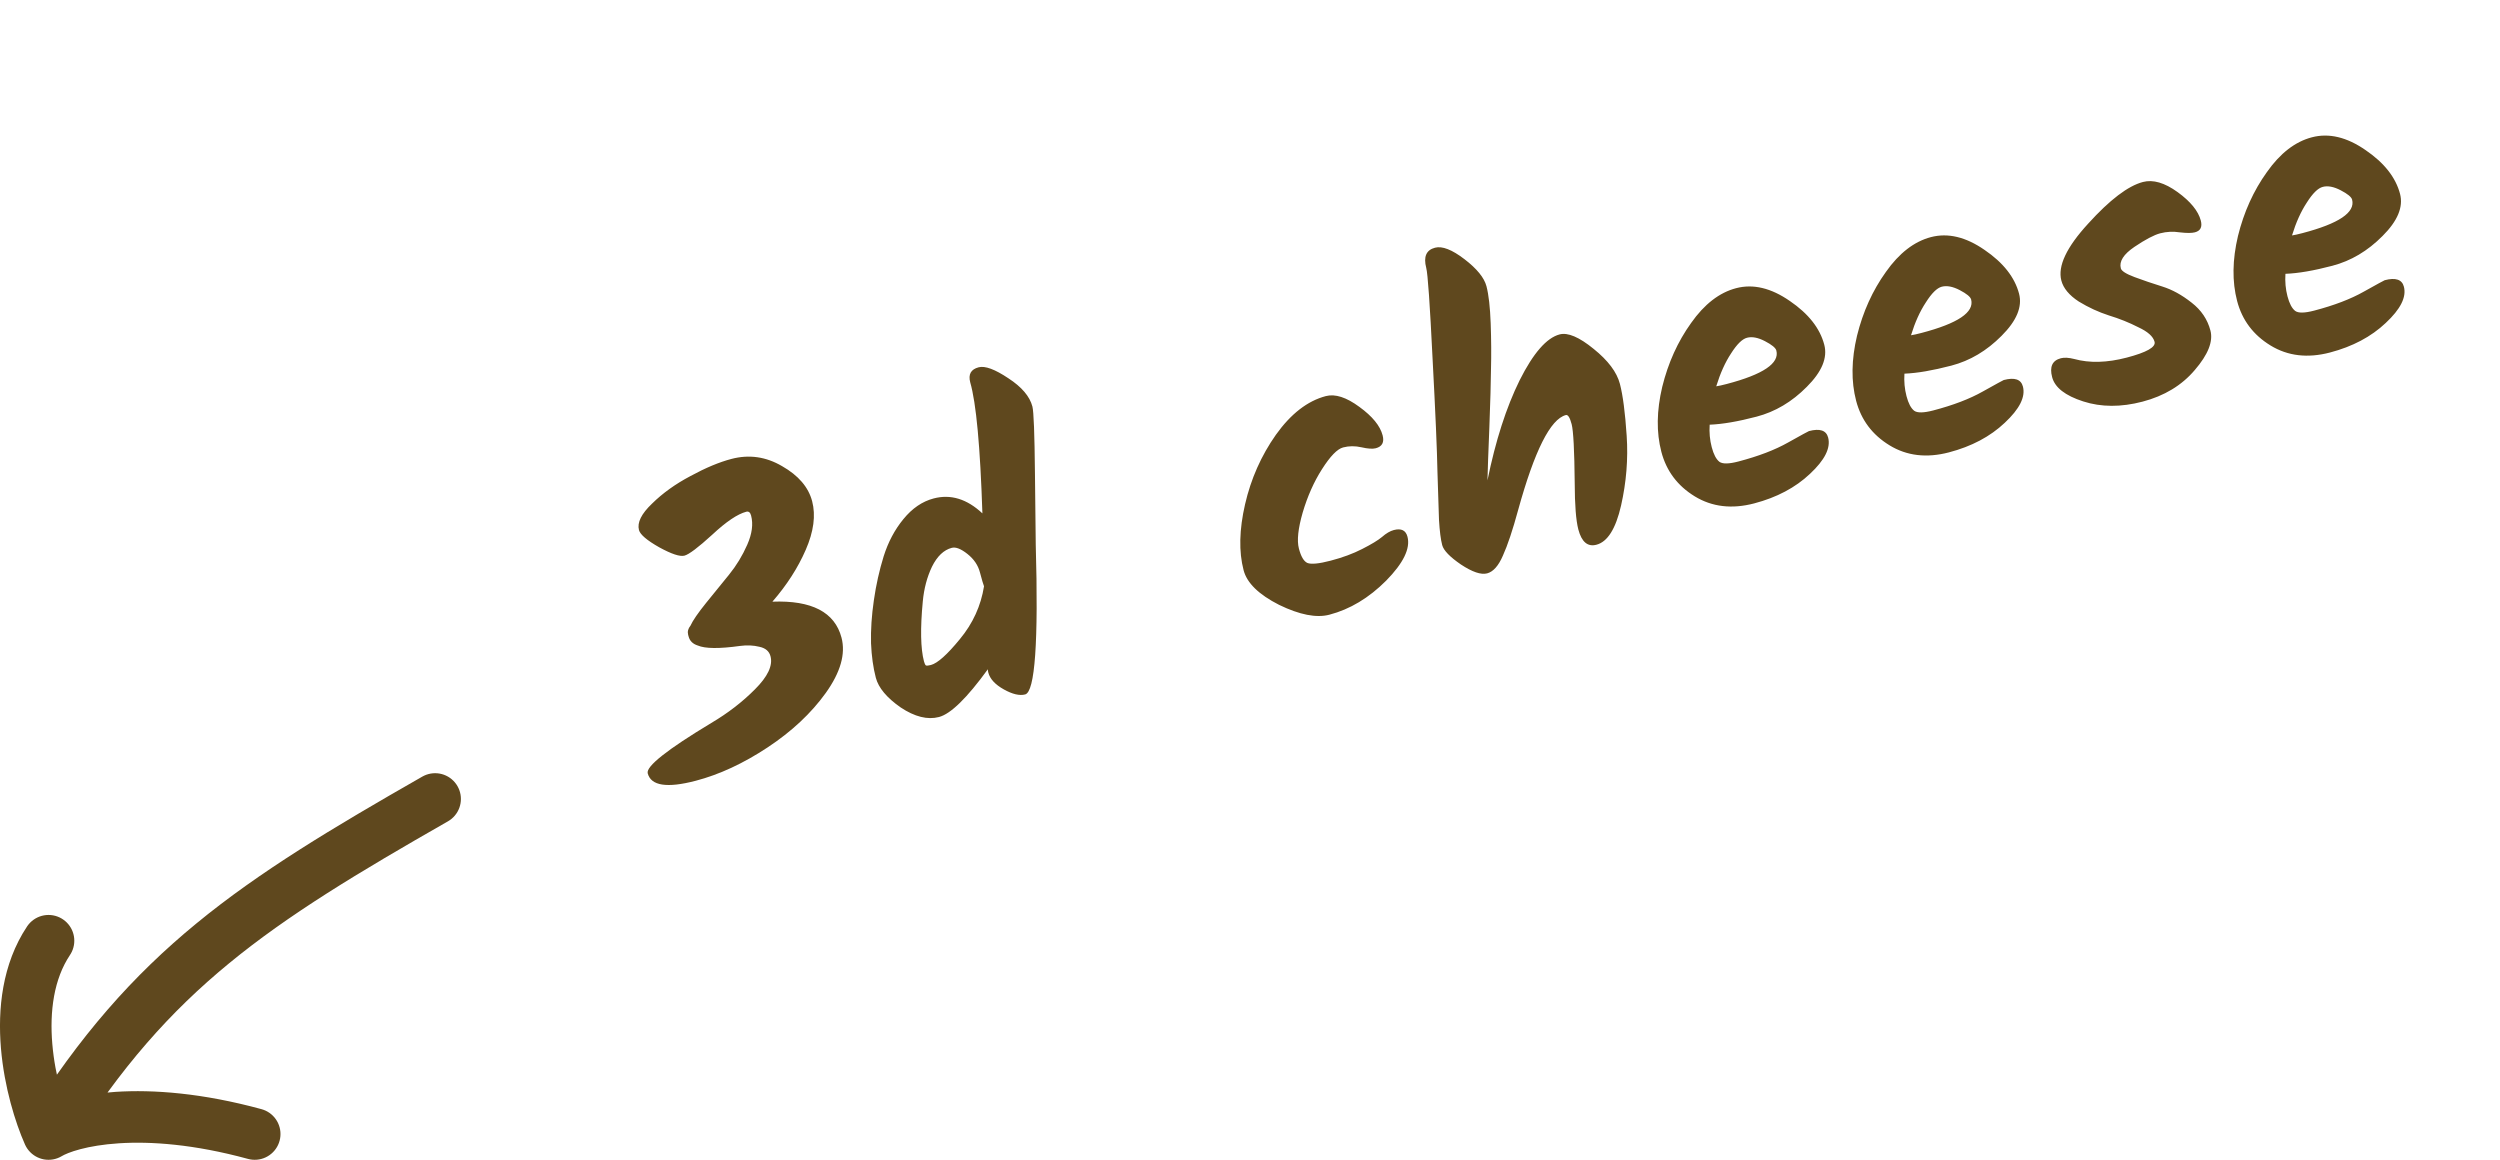 <svg width="97" height="45" viewBox="0 0 97 45" fill="none" xmlns="http://www.w3.org/2000/svg">
<path d="M26.717 24.693L26.7 24.631C26.668 24.507 26.698 24.389 26.79 24.277C26.88 24.077 27.084 23.781 27.4 23.389C27.717 22.997 28.013 22.633 28.288 22.296C28.572 21.946 28.807 21.559 28.993 21.136C29.18 20.712 29.23 20.335 29.143 20.005C29.111 19.881 29.048 19.831 28.956 19.855C28.615 19.945 28.175 20.242 27.634 20.747C27.091 21.243 26.732 21.513 26.557 21.559C26.382 21.605 26.056 21.497 25.579 21.236C25.1 20.965 24.838 20.741 24.792 20.566C24.716 20.277 24.885 19.935 25.3 19.54C25.712 19.134 26.209 18.778 26.79 18.471C27.379 18.151 27.91 17.929 28.385 17.805C29.066 17.627 29.719 17.72 30.344 18.086C30.98 18.448 31.369 18.903 31.512 19.45C31.655 19.997 31.572 20.625 31.262 21.335C30.959 22.032 30.528 22.702 29.969 23.345C31.497 23.286 32.391 23.752 32.651 24.742C32.816 25.372 32.612 26.087 32.039 26.888C31.473 27.675 30.721 28.38 29.781 29.001C28.841 29.622 27.912 30.053 26.993 30.294C25.879 30.586 25.258 30.489 25.131 30.004C25.061 29.736 25.883 29.085 27.597 28.052C28.237 27.674 28.801 27.24 29.29 26.748C29.788 26.253 29.991 25.825 29.896 25.464C29.845 25.268 29.702 25.146 29.469 25.096C29.233 25.037 28.982 25.026 28.715 25.062C27.907 25.175 27.36 25.169 27.074 25.046C26.882 24.986 26.762 24.868 26.717 24.693ZM37.971 14.251C38.219 14.186 38.603 14.328 39.125 14.677C39.644 15.015 39.954 15.38 40.057 15.772C40.108 15.968 40.141 16.831 40.156 18.359C40.171 19.888 40.181 20.812 40.187 21.13C40.295 24.906 40.157 26.844 39.776 26.944C39.559 27.001 39.283 26.936 38.947 26.748C38.611 26.56 38.411 26.343 38.346 26.095C38.332 26.043 38.327 26.001 38.329 25.967C37.519 27.084 36.887 27.701 36.433 27.82C35.989 27.936 35.493 27.813 34.946 27.449C34.406 27.072 34.085 26.688 33.982 26.296C33.879 25.904 33.817 25.457 33.796 24.955C33.783 24.44 33.819 23.885 33.906 23.289C33.992 22.693 34.119 22.125 34.286 21.585C34.461 21.032 34.715 20.552 35.05 20.144C35.392 19.724 35.784 19.455 36.228 19.339C36.889 19.166 37.518 19.359 38.117 19.919C38.033 17.328 37.876 15.632 37.644 14.833C37.563 14.523 37.672 14.329 37.971 14.251ZM36.119 25.802C36.377 25.734 36.752 25.399 37.245 24.796C37.747 24.19 38.059 23.507 38.18 22.748C38.148 22.668 38.096 22.489 38.022 22.21C37.949 21.931 37.788 21.693 37.537 21.494C37.286 21.295 37.084 21.215 36.929 21.256C36.619 21.337 36.363 21.581 36.161 21.987C35.969 22.39 35.85 22.84 35.804 23.337C35.704 24.389 35.72 25.162 35.849 25.657C35.871 25.74 35.896 25.794 35.925 25.82C35.961 25.832 36.026 25.826 36.119 25.802ZM48.252 22.126C48.063 21.404 48.082 20.55 48.309 19.564C48.536 18.578 48.934 17.68 49.505 16.869C50.086 16.055 50.732 15.555 51.444 15.368C51.805 15.274 52.239 15.414 52.745 15.788C53.248 16.153 53.549 16.521 53.646 16.892C53.716 17.16 53.628 17.327 53.38 17.392C53.256 17.424 53.071 17.412 52.825 17.355C52.578 17.299 52.341 17.3 52.114 17.36C51.887 17.419 51.614 17.7 51.294 18.203C50.981 18.693 50.731 19.255 50.544 19.888C50.365 20.509 50.316 20.974 50.397 21.283C50.478 21.593 50.587 21.779 50.725 21.842C50.873 21.902 51.175 21.873 51.629 21.754C52.093 21.633 52.5 21.482 52.85 21.302C53.21 21.119 53.467 20.964 53.621 20.835C53.782 20.694 53.935 20.604 54.079 20.566C54.368 20.49 54.545 20.576 54.61 20.824C54.729 21.278 54.453 21.846 53.783 22.529C53.111 23.202 52.377 23.642 51.582 23.85C51.077 23.983 50.426 23.856 49.63 23.469C48.841 23.069 48.382 22.621 48.252 22.126ZM55.338 10.395C55.225 9.961 55.338 9.7 55.679 9.611C55.957 9.538 56.338 9.686 56.821 10.056C57.304 10.426 57.588 10.776 57.675 11.106C57.761 11.436 57.816 11.918 57.839 12.552C57.861 13.185 57.865 13.768 57.851 14.302C57.846 14.832 57.825 15.593 57.787 16.584C57.747 17.565 57.722 18.25 57.714 18.638C58.027 17.1 58.443 15.806 58.962 14.755C59.491 13.701 60.008 13.108 60.514 12.975C60.833 12.892 61.274 13.079 61.836 13.539C62.394 13.988 62.733 14.439 62.852 14.893C62.968 15.337 63.056 16.009 63.115 16.908C63.175 17.808 63.102 18.709 62.898 19.612C62.693 20.514 62.374 21.023 61.941 21.136C61.6 21.225 61.367 21.027 61.239 20.542C61.148 20.192 61.101 19.592 61.099 18.743C61.087 17.478 61.047 16.717 60.98 16.459C60.912 16.201 60.837 16.083 60.755 16.104C60.156 16.261 59.54 17.487 58.906 19.781C58.693 20.565 58.495 21.157 58.313 21.557C58.142 21.955 57.937 22.185 57.7 22.247C57.463 22.309 57.124 22.194 56.683 21.902C56.253 21.607 56.011 21.356 55.957 21.149C55.9 20.933 55.859 20.607 55.833 20.173C55.818 19.736 55.798 19.112 55.773 18.303C55.759 17.491 55.696 16.03 55.584 13.92C55.48 11.797 55.398 10.622 55.338 10.395ZM70.782 13.377C70.915 13.883 70.688 14.428 70.102 15.011C69.527 15.592 68.878 15.977 68.156 16.166C67.433 16.356 66.826 16.459 66.335 16.478C66.315 16.781 66.342 17.072 66.415 17.35C66.488 17.629 66.587 17.818 66.712 17.917C66.835 18.007 67.082 18.003 67.454 17.905C68.227 17.702 68.869 17.457 69.378 17.169C69.897 16.879 70.167 16.731 70.188 16.726C70.611 16.615 70.859 16.698 70.932 16.977C71.037 17.38 70.802 17.849 70.226 18.386C69.66 18.92 68.939 19.302 68.062 19.532C67.195 19.759 66.427 19.668 65.757 19.259C65.088 18.85 64.656 18.274 64.461 17.532C64.264 16.778 64.275 15.937 64.495 15.009C64.725 14.077 65.098 13.252 65.615 12.532C66.13 11.801 66.712 11.351 67.362 11.181C68.022 11.008 68.716 11.173 69.444 11.677C70.169 12.171 70.615 12.738 70.782 13.377ZM68.922 13.6C68.895 13.497 68.748 13.376 68.48 13.237C68.212 13.097 67.98 13.053 67.783 13.105C67.598 13.153 67.392 13.356 67.165 13.713C66.936 14.06 66.745 14.485 66.59 14.989C66.686 14.975 66.821 14.945 66.996 14.899C68.41 14.528 69.052 14.095 68.922 13.6ZM78.34 11.397C78.472 11.903 78.246 12.447 77.66 13.031C77.084 13.612 76.435 13.997 75.713 14.186C74.991 14.375 74.384 14.479 73.892 14.498C73.873 14.801 73.899 15.091 73.972 15.37C74.045 15.649 74.144 15.838 74.27 15.937C74.392 16.026 74.639 16.022 75.011 15.925C75.785 15.722 76.426 15.477 76.935 15.189C77.454 14.899 77.724 14.751 77.745 14.745C78.168 14.634 78.416 14.718 78.489 14.997C78.595 15.399 78.359 15.869 77.783 16.406C77.218 16.94 76.496 17.322 75.619 17.552C74.752 17.779 73.984 17.688 73.315 17.279C72.645 16.87 72.213 16.294 72.018 15.551C71.821 14.798 71.832 13.957 72.052 13.028C72.282 12.097 72.656 11.271 73.173 10.551C73.687 9.821 74.269 9.371 74.919 9.2C75.58 9.027 76.274 9.193 77.001 9.697C77.726 10.191 78.172 10.757 78.34 11.397ZM76.48 11.62C76.453 11.517 76.305 11.396 76.037 11.256C75.769 11.117 75.537 11.073 75.341 11.124C75.155 11.173 74.949 11.376 74.723 11.733C74.494 12.08 74.302 12.505 74.147 13.008C74.243 12.994 74.378 12.964 74.554 12.918C75.967 12.548 76.609 12.115 76.48 11.62ZM83.146 7.061C83.538 6.958 83.986 7.089 84.49 7.453C84.993 7.818 85.293 8.186 85.391 8.557C85.456 8.805 85.38 8.957 85.163 9.014C85.039 9.046 84.847 9.047 84.585 9.016C84.32 8.975 84.064 8.987 83.817 9.052C83.579 9.114 83.245 9.29 82.814 9.58C82.393 9.866 82.217 10.144 82.288 10.412C82.315 10.515 82.493 10.629 82.823 10.752C83.153 10.875 83.51 10.996 83.894 11.116C84.279 11.236 84.659 11.445 85.035 11.743C85.408 12.031 85.651 12.392 85.765 12.826C85.876 13.249 85.673 13.759 85.157 14.358C84.652 14.953 83.976 15.362 83.13 15.584C82.294 15.803 81.527 15.8 80.829 15.575C80.13 15.35 79.728 15.036 79.623 14.634C79.517 14.231 79.629 13.987 79.96 13.9C80.094 13.865 80.267 13.875 80.48 13.929C81.074 14.093 81.753 14.075 82.517 13.875C83.291 13.672 83.651 13.468 83.597 13.261C83.543 13.055 83.333 12.867 82.969 12.698C82.613 12.516 82.231 12.362 81.823 12.238C81.426 12.11 81.037 11.931 80.657 11.7C80.284 11.456 80.058 11.184 79.98 10.885C79.834 10.327 80.181 9.591 81.022 8.676C81.86 7.751 82.568 7.213 83.146 7.061ZM93.122 7.524C93.254 8.029 93.028 8.574 92.442 9.157C91.866 9.738 91.217 10.123 90.495 10.312C89.773 10.502 89.166 10.606 88.675 10.624C88.655 10.927 88.681 11.218 88.754 11.496C88.827 11.775 88.927 11.964 89.052 12.063C89.174 12.153 89.421 12.149 89.793 12.051C90.567 11.848 91.208 11.603 91.717 11.315C92.237 11.025 92.507 10.877 92.527 10.872C92.95 10.761 93.198 10.845 93.271 11.123C93.377 11.526 93.141 11.995 92.565 12.532C92 13.066 91.278 13.448 90.401 13.678C89.534 13.905 88.766 13.814 88.097 13.405C87.427 12.996 86.995 12.421 86.8 11.678C86.603 10.924 86.614 10.083 86.834 9.155C87.064 8.223 87.438 7.398 87.955 6.678C88.469 5.947 89.051 5.497 89.701 5.327C90.362 5.154 91.056 5.319 91.783 5.823C92.508 6.317 92.954 6.884 93.122 7.524ZM91.262 7.746C91.235 7.643 91.087 7.522 90.819 7.383C90.551 7.243 90.319 7.199 90.123 7.251C89.937 7.299 89.731 7.502 89.505 7.859C89.276 8.206 89.084 8.631 88.93 9.135C89.025 9.121 89.161 9.091 89.336 9.045C90.75 8.674 91.391 8.242 91.262 7.746Z" fill="#5F481E"/>
<path d="M16.883 31C9.883 35 5.883 37.6 1.883 44M1.883 44C2.717 43.5 5.483 42.8 9.883 44M1.883 44C1.217 42.5 0.283 38.9 1.883 36.5" stroke="#5F481E" stroke-width="2" stroke-linecap="round" stroke-linejoin="round"/>
</svg>
